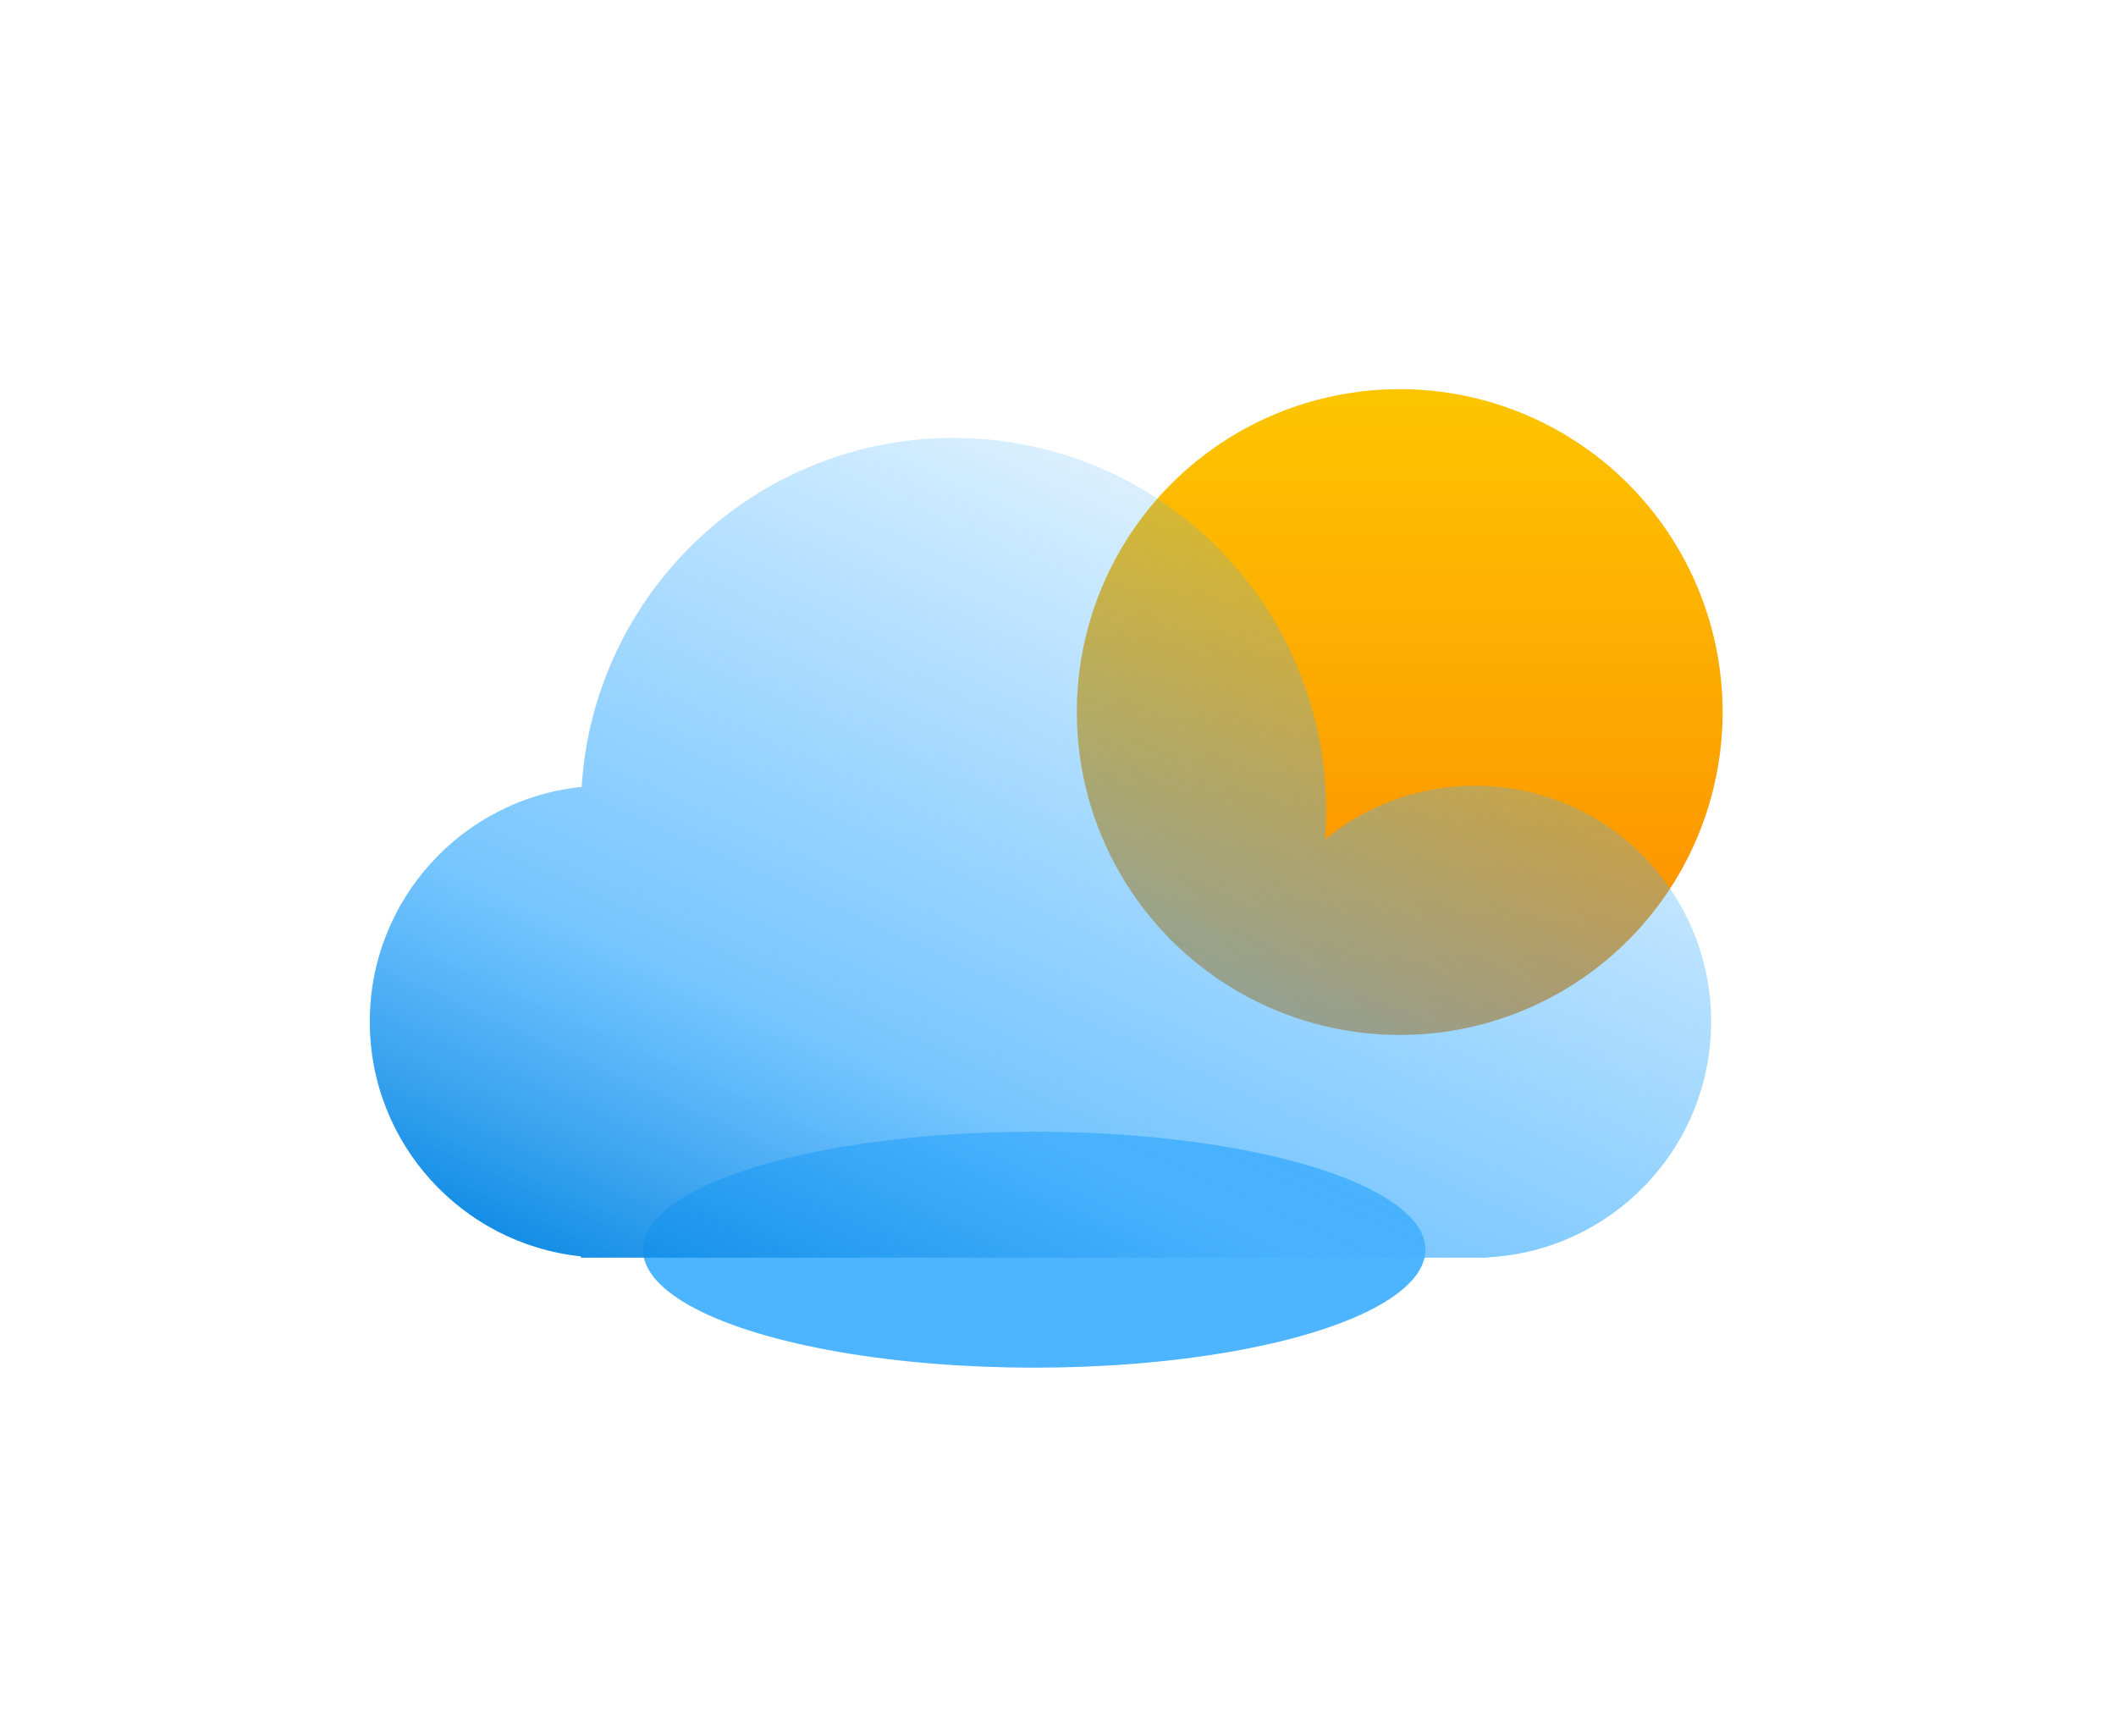 <svg width="206" height="169" viewBox="0 0 206 169" fill="none" xmlns="http://www.w3.org/2000/svg">
<g filter="url(#filter0_f_4070_3982)">
<ellipse cx="100.685" cy="121.659" rx="38.087" ry="11.486" fill="#4DB4FF"/>
</g>
<g filter="url(#filter1_ddi_4070_3982)">
<ellipse cx="137.563" cy="65.436" rx="31.436" ry="31.436" fill="url(#paint0_linear_4070_3982)"/>
</g>
<g filter="url(#filter2_bi_4070_3982)">
<path fill-rule="evenodd" clip-rule="evenodd" d="M129.1 76.318C129.1 77.272 129.063 78.217 128.991 79.152C132.963 75.871 138.057 73.9 143.61 73.9C156.298 73.9 166.583 84.186 166.583 96.873C166.583 109.156 156.944 119.187 144.818 119.815V119.846H143.648C143.636 119.846 143.623 119.846 143.61 119.846C143.598 119.846 143.585 119.846 143.573 119.846H59.011C58.998 119.846 58.985 119.846 58.973 119.846C58.96 119.846 58.947 119.846 58.935 119.846H56.554V119.72C45.004 118.512 36 108.744 36 96.873C36 84.978 45.041 75.194 56.626 74.019C57.812 55.057 73.567 40.045 92.827 40.045C112.86 40.045 129.1 56.285 129.1 76.318Z" fill="url(#paint1_linear_4070_3982)"/>
</g>
<defs>
<filter id="filter0_f_4070_3982" x="34.118" y="81.692" width="133.135" height="79.935" filterUnits="userSpaceOnUse" color-interpolation-filters="sRGB">
<feFlood flood-opacity="0" result="BackgroundImageFix"/>
<feBlend mode="normal" in="SourceGraphic" in2="BackgroundImageFix" result="shape"/>
<feGaussianBlur stdDeviation="14.24" result="effect1_foregroundBlur_4070_3982"/>
</filter>
<filter id="filter1_ddi_4070_3982" x="85.414" y="13.287" width="104.3" height="104.3" filterUnits="userSpaceOnUse" color-interpolation-filters="sRGB">
<feFlood flood-opacity="0" result="BackgroundImageFix"/>
<feColorMatrix in="SourceAlpha" type="matrix" values="0 0 0 0 0 0 0 0 0 0 0 0 0 0 0 0 0 0 127 0" result="hardAlpha"/>
<feOffset/>
<feGaussianBlur stdDeviation="10.357"/>
<feComposite in2="hardAlpha" operator="out"/>
<feColorMatrix type="matrix" values="0 0 0 0 0.992 0 0 0 0 0.774 0 0 0 0 0 0 0 0 1 0"/>
<feBlend mode="normal" in2="BackgroundImageFix" result="effect1_dropShadow_4070_3982"/>
<feColorMatrix in="SourceAlpha" type="matrix" values="0 0 0 0 0 0 0 0 0 0 0 0 0 0 0 0 0 0 127 0" result="hardAlpha"/>
<feOffset/>
<feGaussianBlur stdDeviation="7.12"/>
<feComposite in2="hardAlpha" operator="out"/>
<feColorMatrix type="matrix" values="0 0 0 0 0.992 0 0 0 0 0.773 0 0 0 0 0 0 0 0 0.45 0"/>
<feBlend mode="normal" in2="effect1_dropShadow_4070_3982" result="effect2_dropShadow_4070_3982"/>
<feBlend mode="normal" in="SourceGraphic" in2="effect2_dropShadow_4070_3982" result="shape"/>
<feColorMatrix in="SourceAlpha" type="matrix" values="0 0 0 0 0 0 0 0 0 0 0 0 0 0 0 0 0 0 127 0" result="hardAlpha"/>
<feOffset dx="-1.295" dy="3.884"/>
<feGaussianBlur stdDeviation="3.236"/>
<feComposite in2="hardAlpha" operator="arithmetic" k2="-1" k3="1"/>
<feColorMatrix type="matrix" values="0 0 0 0 1 0 0 0 0 0.9 0 0 0 0 0 0 0 0 0.35 0"/>
<feBlend mode="normal" in2="shape" result="effect3_innerShadow_4070_3982"/>
</filter>
<filter id="filter2_bi_4070_3982" x="26.938" y="30.983" width="148.707" height="97.925" filterUnits="userSpaceOnUse" color-interpolation-filters="sRGB">
<feFlood flood-opacity="0" result="BackgroundImageFix"/>
<feGaussianBlur in="BackgroundImageFix" stdDeviation="4.531"/>
<feComposite in2="SourceAlpha" operator="in" result="effect1_backgroundBlur_4070_3982"/>
<feBlend mode="normal" in="SourceGraphic" in2="effect1_backgroundBlur_4070_3982" result="shape"/>
<feColorMatrix in="SourceAlpha" type="matrix" values="0 0 0 0 0 0 0 0 0 0 0 0 0 0 0 0 0 0 127 0" result="hardAlpha"/>
<feOffset dy="2.589"/>
<feGaussianBlur stdDeviation="5.178"/>
<feComposite in2="hardAlpha" operator="arithmetic" k2="-1" k3="1"/>
<feColorMatrix type="matrix" values="0 0 0 0 0 0 0 0 0 0.82 0 0 0 0 1 0 0 0 0.25 0"/>
<feBlend mode="normal" in2="shape" result="effect2_innerShadow_4070_3982"/>
</filter>
<linearGradient id="paint0_linear_4070_3982" x1="137.563" y1="34" x2="137.563" y2="96.873" gradientUnits="userSpaceOnUse">
<stop stop-color="#FDC500"/>
<stop offset="1" stop-color="#FD8900"/>
</linearGradient>
<linearGradient id="paint1_linear_4070_3982" x1="103.71" y1="148.26" x2="152.678" y2="40.045" gradientUnits="userSpaceOnUse">
<stop stop-color="#0082DF"/>
<stop offset="0.3" stop-color="#48B2FF" stop-opacity="0.75"/>
<stop offset="1" stop-color="#3BADFF" stop-opacity="0"/>
</linearGradient>
</defs>
</svg>
